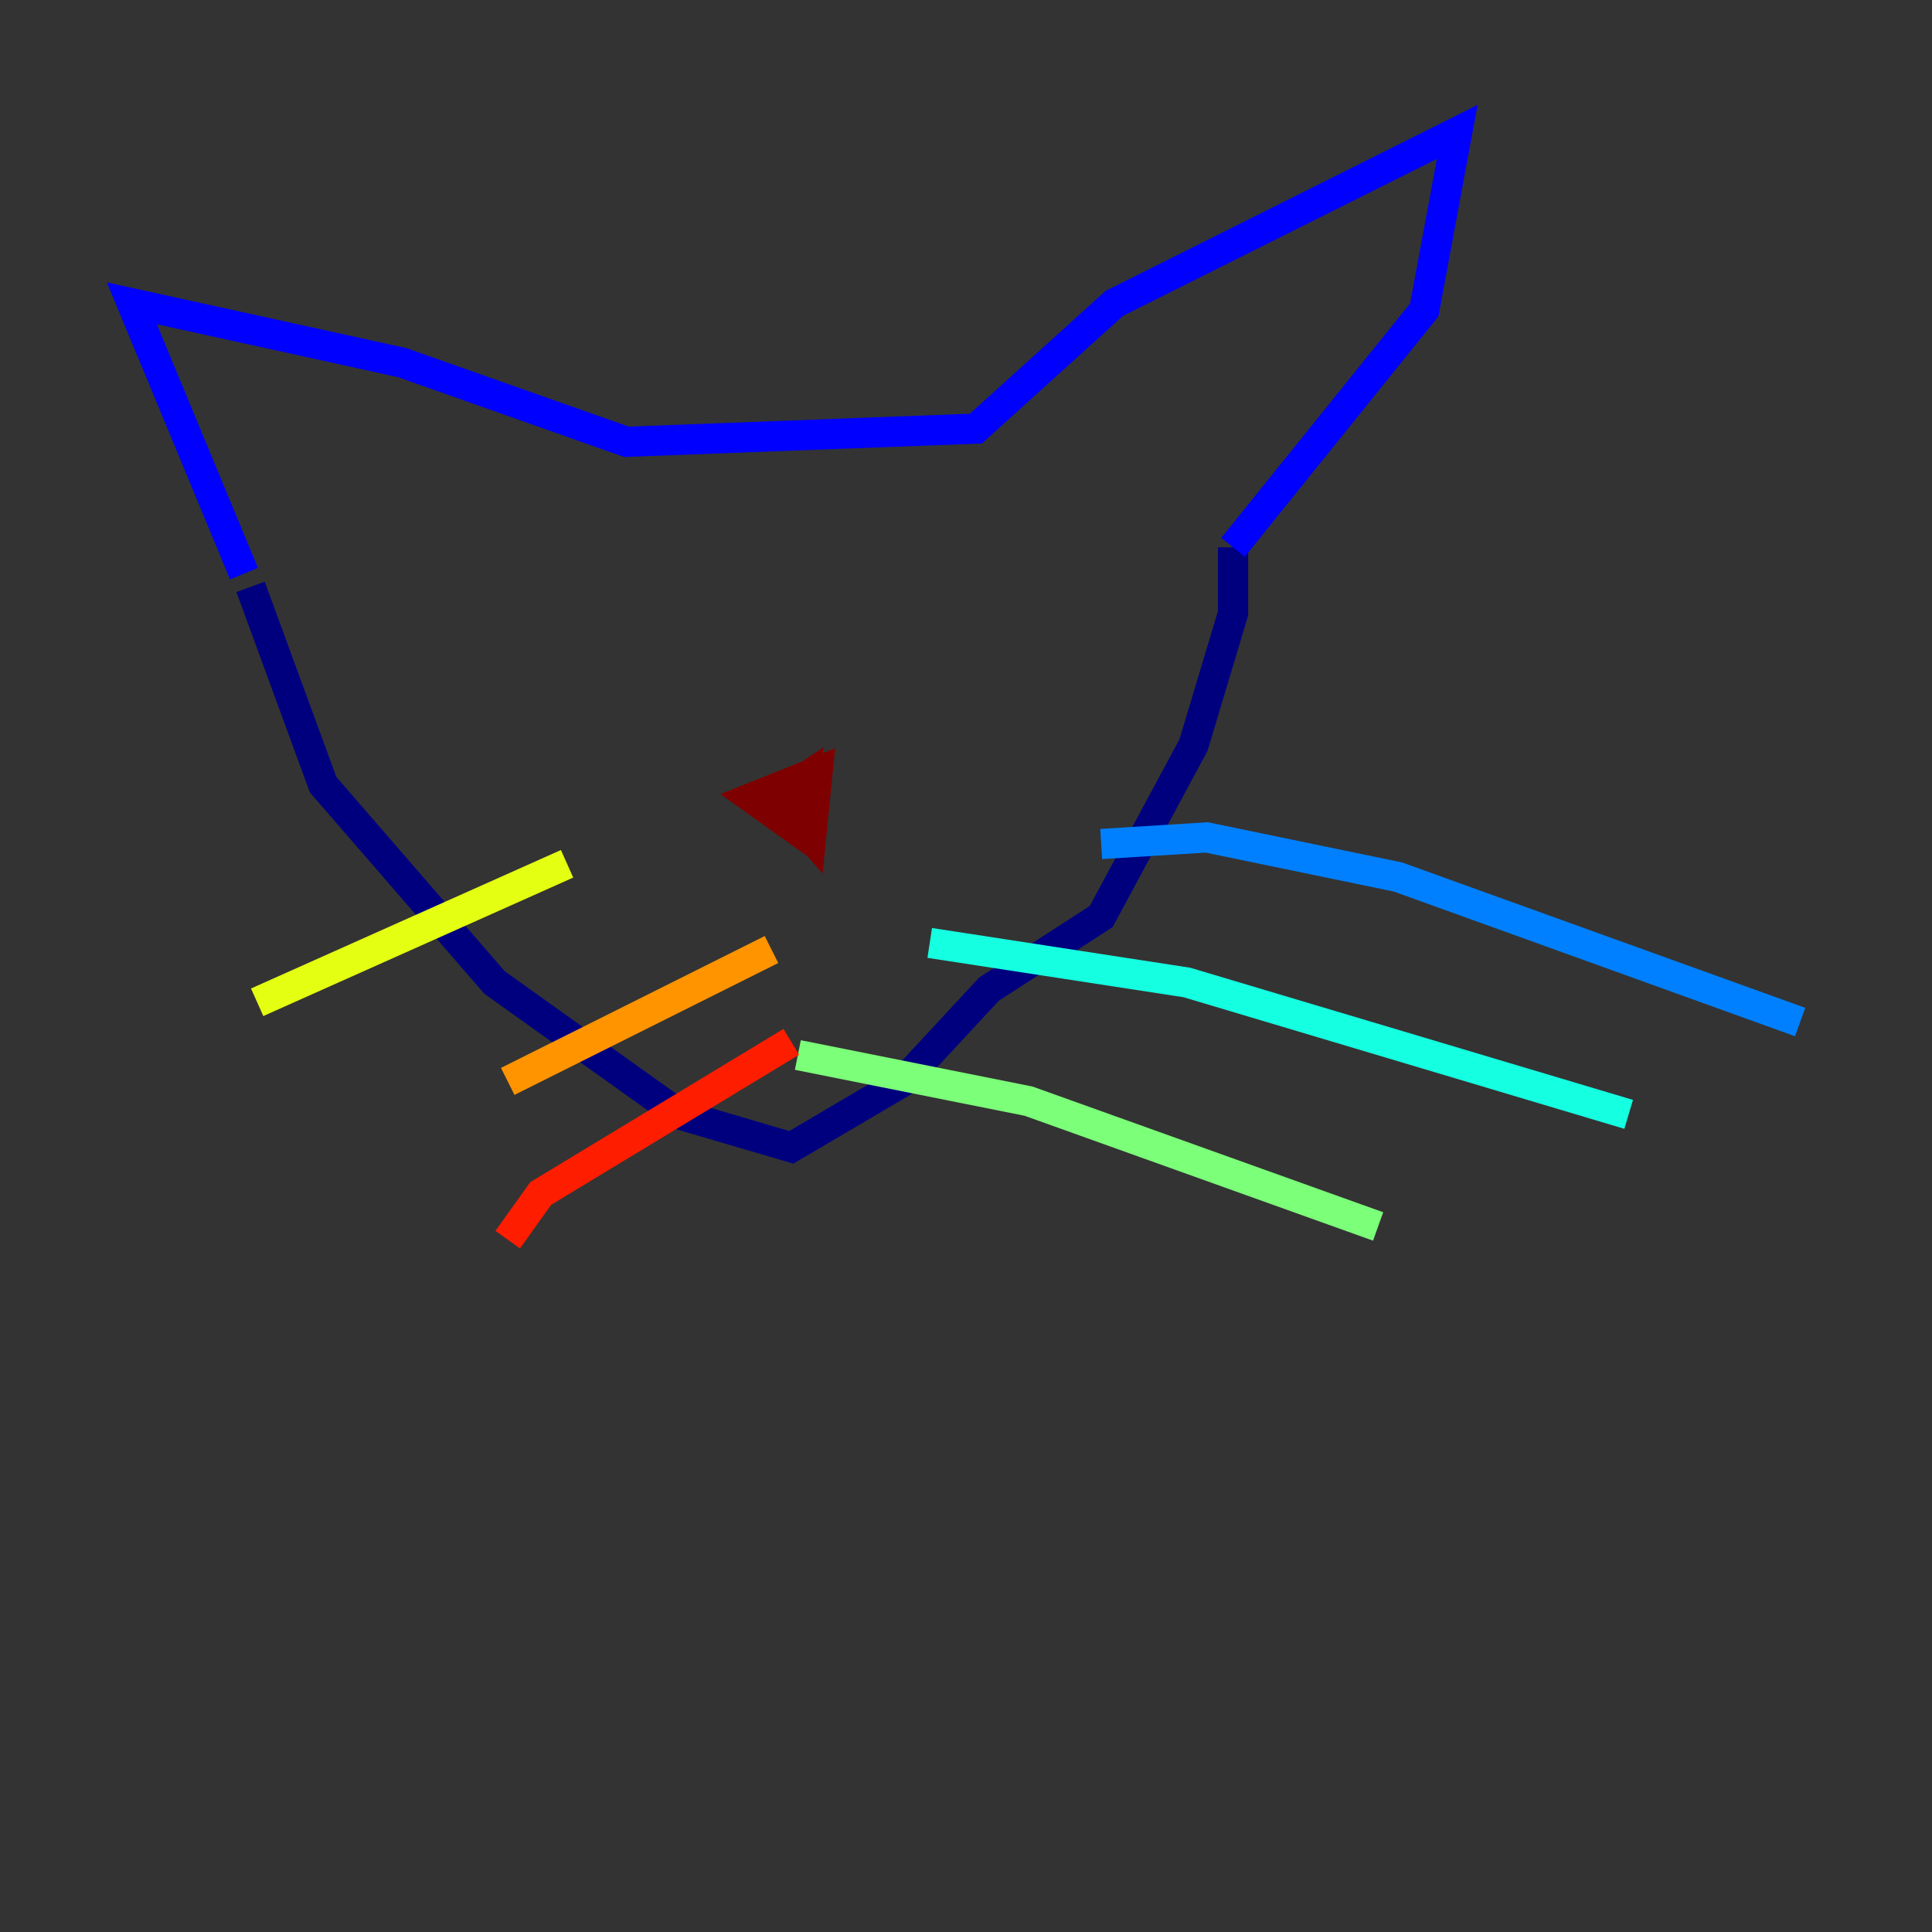 <?xml version="1.0" encoding="utf-8" ?>
<svg baseProfile="tiny" height="128" version="1.2" viewBox="0,0,128,128" width="128" xmlns="http://www.w3.org/2000/svg" xmlns:ev="http://www.w3.org/2001/xml-events" xmlns:xlink="http://www.w3.org/1999/xlink"><rect x="0" y="0" width="128" height="128" fill="#333333" stroke="none"/><defs /><polyline fill="none" points="16.601,38.88 21.406,51.986 32.764,65.092 44.997,73.829 52.423,76.014 59.85,71.645 65.529,65.529 72.956,60.724 79.072,49.365 81.693,40.628 81.693,36.259" stroke="#00007f" stroke-width="2" /><polyline fill="none" points="16.164,38.007 8.737,20.096 26.648,24.027 41.502,29.27 64.655,28.396 73.829,20.096 96.546,8.737 94.362,20.532 81.693,36.259" stroke="#0000ff" stroke-width="2" /><polyline fill="none" points="72.956,55.918 79.945,55.481 92.614,58.102 119.263,67.713" stroke="#0080ff" stroke-width="2" /><polyline fill="none" points="61.597,62.471 78.635,65.092 107.904,73.829" stroke="#15ffe1" stroke-width="2" /><polyline fill="none" points="52.86,69.898 68.15,72.956 91.304,81.256" stroke="#7cff79" stroke-width="2" /><polyline fill="none" points="37.57,57.229 17.038,66.403" stroke="#e4ff12" stroke-width="2" /><polyline fill="none" points="51.113,62.908 33.638,71.645" stroke="#ff9400" stroke-width="2" /><polyline fill="none" points="52.423,69.024 35.822,79.072 33.638,82.13" stroke="#ff1d00" stroke-width="2" /><polyline fill="none" points="50.676,51.986 53.734,55.481 54.171,51.113 49.802,52.86 52.86,55.044 53.297,51.55 51.986,52.423 52.86,53.734" stroke="#7f0000" stroke-width="2" /></svg>